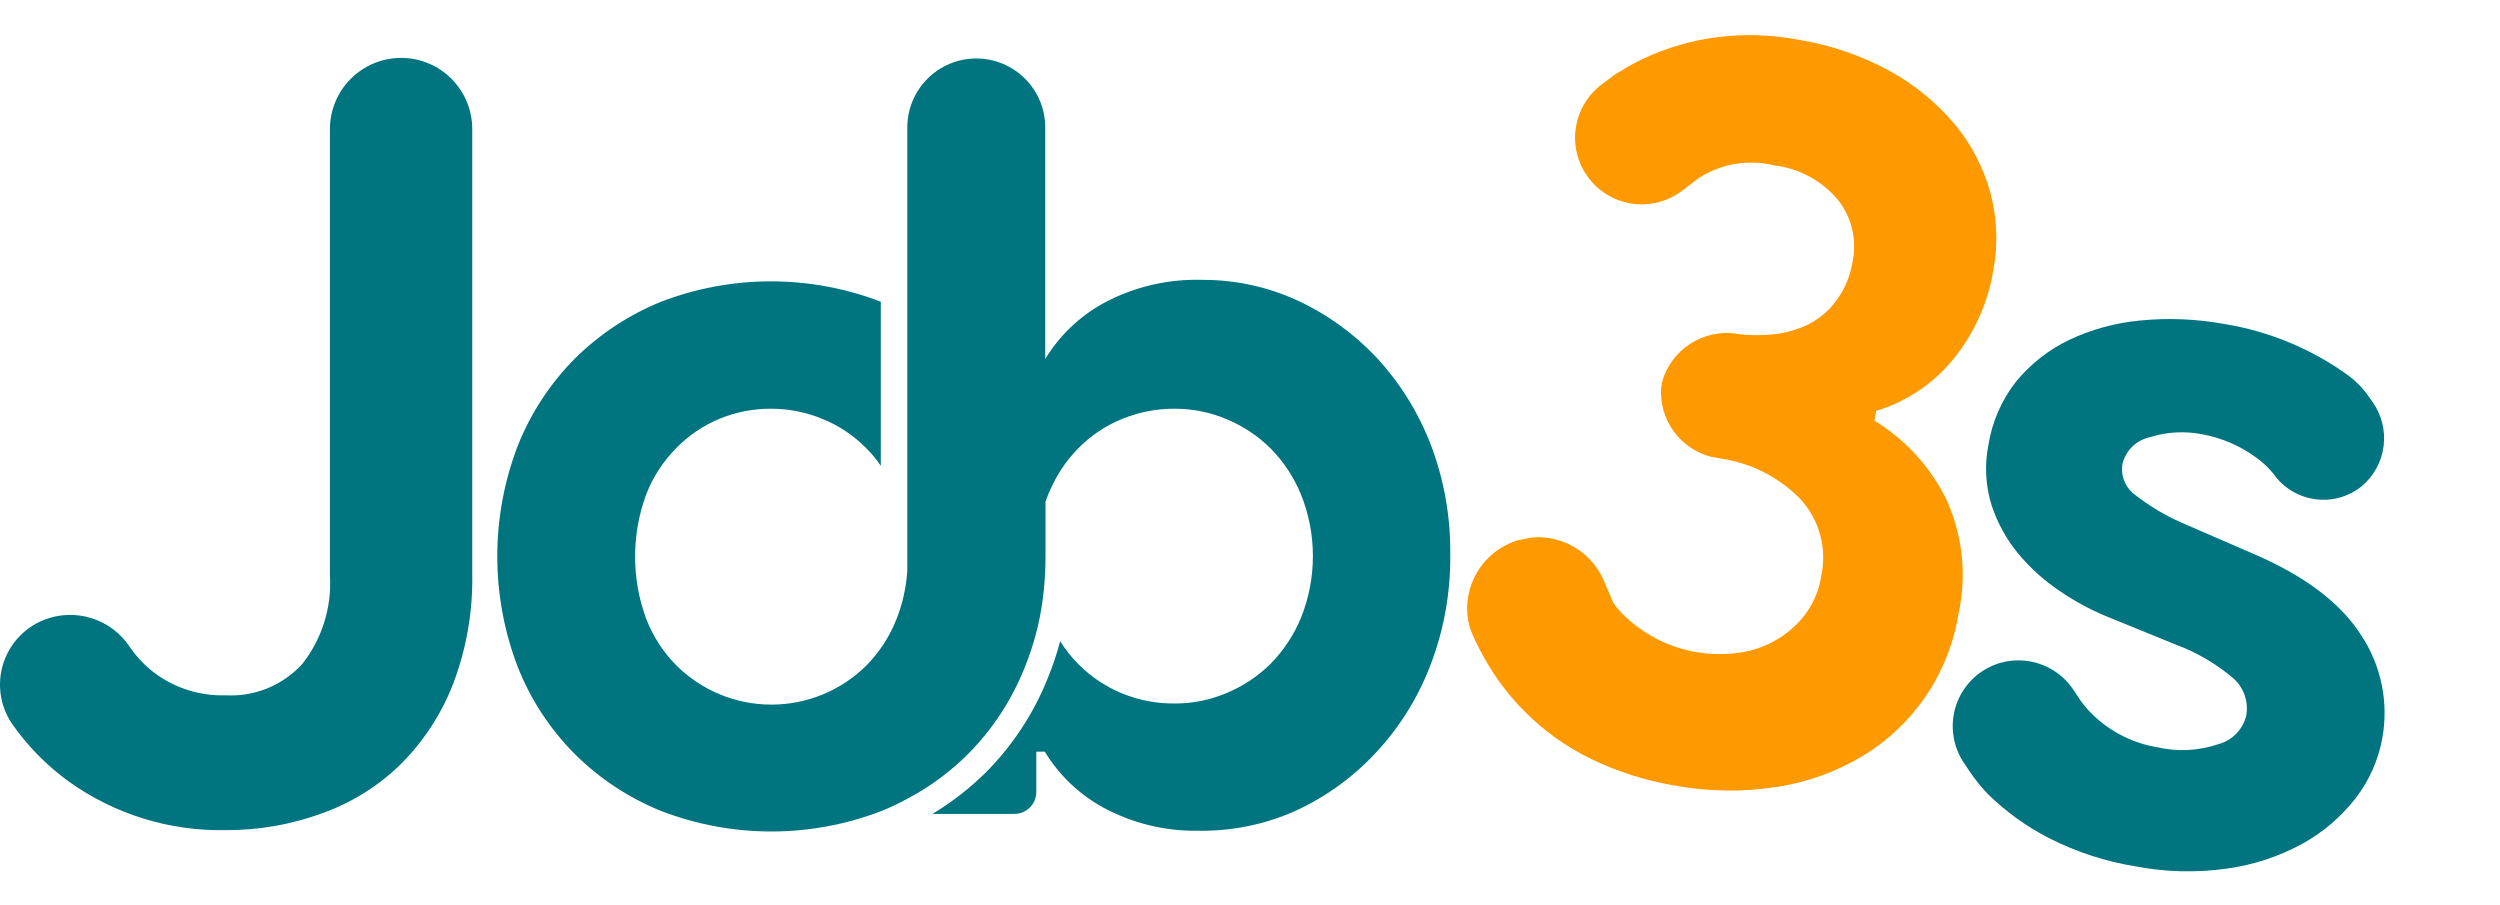 <svg width="116" height="42" viewBox="0 0 116 42" fill="none" xmlns="http://www.w3.org/2000/svg">
<path d="M67.292 25.753C67.31 27.509 66.994 29.252 66.361 30.89C65.788 32.385 64.933 33.755 63.84 34.925C62.776 36.072 61.494 36.996 60.069 37.643C58.651 38.268 57.114 38.576 55.565 38.547C54.041 38.567 52.537 38.197 51.196 37.473C50.077 36.862 49.14 35.967 48.478 34.878H48.084V36.746C48.084 37.017 47.977 37.276 47.786 37.467C47.595 37.658 47.335 37.765 47.065 37.765H43.267C44.17 37.221 45.005 36.571 45.754 35.829C47.007 34.566 47.989 33.061 48.641 31.406C48.86 30.866 49.044 30.312 49.192 29.748C49.433 30.137 49.718 30.497 50.041 30.822C50.623 31.406 51.316 31.868 52.079 32.18C52.848 32.491 53.669 32.648 54.498 32.642C55.332 32.646 56.157 32.48 56.924 32.153C57.684 31.835 58.376 31.374 58.962 30.794C59.569 30.175 60.049 29.444 60.375 28.641C61.1 26.819 61.1 24.789 60.375 22.967C60.05 22.163 59.57 21.431 58.962 20.814C58.377 20.233 57.685 19.771 56.924 19.455C56.157 19.128 55.332 18.962 54.498 18.965C53.669 18.963 52.847 19.122 52.079 19.434C51.313 19.741 50.619 20.204 50.041 20.793C49.72 21.117 49.435 21.474 49.192 21.86C48.913 22.304 48.685 22.778 48.512 23.273V25.828C48.512 26.509 48.467 27.19 48.376 27.866C48.232 28.924 47.956 29.961 47.554 30.951C46.959 32.461 46.062 33.834 44.918 34.986C44.09 35.814 43.142 36.513 42.105 37.059C41.716 37.272 41.314 37.463 40.903 37.63C37.612 38.898 33.968 38.898 30.677 37.63C29.178 37.025 27.815 36.126 26.669 34.986C25.523 33.835 24.623 32.462 24.026 30.951C22.757 27.644 22.757 23.985 24.026 20.678C24.627 19.169 25.526 17.796 26.669 16.642C27.817 15.505 29.18 14.606 30.677 13.999C33.958 12.74 37.588 12.74 40.869 13.999V21.615C40.671 21.319 40.443 21.043 40.189 20.793C39.611 20.204 38.917 19.741 38.151 19.434C37.399 19.125 36.593 18.965 35.78 18.965C34.957 18.96 34.142 19.119 33.381 19.434C32.628 19.746 31.946 20.208 31.377 20.793C30.77 21.406 30.296 22.136 29.984 22.94C29.296 24.804 29.296 26.852 29.984 28.715C30.296 29.521 30.77 30.254 31.377 30.869C32.55 32.038 34.138 32.694 35.793 32.694C37.449 32.694 39.037 32.038 40.21 30.869C40.814 30.252 41.288 29.52 41.602 28.715C41.886 27.994 42.054 27.233 42.099 26.46V26.46V5.914C42.099 5.065 42.436 4.251 43.036 3.651C43.636 3.051 44.45 2.713 45.299 2.713V2.713C46.147 2.713 46.961 3.051 47.561 3.651C48.162 4.251 48.499 5.065 48.499 5.914V16.655C49.162 15.567 50.099 14.672 51.217 14.06C52.628 13.303 54.215 12.933 55.816 12.986C57.326 12.983 58.819 13.308 60.192 13.938C61.574 14.574 62.819 15.472 63.861 16.581C64.95 17.753 65.805 19.123 66.382 20.616C67.007 22.256 67.315 23.999 67.292 25.753Z" fill="#007580"/>
<path d="M10.47 38.519C7.868 38.571 5.319 37.782 3.201 36.27C2.165 35.522 1.264 34.603 0.537 33.553C0.272 33.152 0.099 32.697 0.032 32.221C-0.035 31.744 0.004 31.259 0.148 30.8C0.292 30.342 0.536 29.921 0.863 29.568C1.19 29.216 1.592 28.941 2.039 28.763V28.763C2.747 28.483 3.531 28.456 4.257 28.686C4.984 28.916 5.609 29.39 6.027 30.026C6.298 30.423 6.623 30.78 6.992 31.086C7.972 31.883 9.207 32.301 10.47 32.262C11.137 32.299 11.803 32.186 12.42 31.933C13.038 31.678 13.59 31.29 14.037 30.794C14.95 29.625 15.402 28.163 15.308 26.684V5.988C15.31 5.113 15.658 4.274 16.277 3.655C16.896 3.036 17.735 2.688 18.61 2.686V2.686C19.486 2.686 20.326 3.034 20.945 3.653C21.564 4.272 21.912 5.112 21.912 5.988V26.609C21.948 28.372 21.641 30.126 21.009 31.773C20.462 33.169 19.628 34.435 18.563 35.489C17.531 36.49 16.296 37.257 14.941 37.738C13.509 38.262 11.995 38.526 10.47 38.519V38.519Z" fill="#007580"/>
<path d="M110.544 34.224C110.365 35.247 109.939 36.212 109.304 37.034C108.63 37.904 107.784 38.627 106.819 39.156C105.738 39.744 104.559 40.133 103.34 40.301C101.933 40.502 100.503 40.469 99.107 40.203C97.707 39.978 96.352 39.537 95.088 38.895C94.033 38.357 93.067 37.661 92.223 36.83C91.903 36.495 91.614 36.133 91.359 35.746L91.113 35.379C90.667 34.704 90.507 33.88 90.667 33.087C90.828 32.294 91.296 31.597 91.969 31.149C92.219 30.986 92.49 30.857 92.775 30.767L93.056 30.699C93.651 30.581 94.268 30.642 94.829 30.875C95.39 31.108 95.869 31.501 96.206 32.006L96.37 32.249C96.374 32.27 96.385 32.29 96.402 32.303L96.577 32.562C96.76 32.806 96.965 33.034 97.188 33.242C97.995 33.992 99.003 34.489 100.089 34.671C101.036 34.89 102.024 34.84 102.944 34.526C103.255 34.441 103.537 34.275 103.762 34.044C103.988 33.813 104.147 33.526 104.224 33.213C104.281 32.903 104.259 32.583 104.16 32.283C104.061 31.983 103.888 31.714 103.657 31.499C102.851 30.808 101.927 30.266 100.931 29.9L97.712 28.588C96.956 28.272 96.235 27.879 95.56 27.415C94.847 26.935 94.206 26.358 93.654 25.699C93.103 25.031 92.681 24.267 92.41 23.444C92.129 22.543 92.077 21.585 92.26 20.658C92.429 19.58 92.872 18.563 93.546 17.705C94.213 16.891 95.05 16.233 95.997 15.777C97.04 15.284 98.161 14.977 99.31 14.871C100.603 14.744 101.908 14.797 103.187 15.03C105.277 15.365 107.259 16.187 108.973 17.43C109.351 17.714 109.68 18.059 109.945 18.451L110.072 18.631C110.503 19.228 110.692 19.966 110.6 20.696C110.508 21.427 110.143 22.095 109.578 22.567C109.275 22.809 108.926 22.987 108.551 23.09C108.177 23.192 107.785 23.216 107.401 23.16C107.017 23.105 106.648 22.971 106.318 22.767C105.988 22.563 105.703 22.294 105.481 21.975C105.252 21.695 104.988 21.447 104.694 21.236C103.955 20.692 103.103 20.322 102.2 20.155C101.385 19.991 100.541 20.037 99.748 20.288C99.441 20.355 99.159 20.507 98.934 20.728C98.71 20.948 98.552 21.228 98.48 21.534C98.436 21.809 98.471 22.09 98.579 22.346C98.688 22.602 98.867 22.822 99.094 22.981C99.751 23.492 100.468 23.919 101.229 24.254L104.69 25.755C106.996 26.764 108.618 28.002 109.555 29.469C110.484 30.867 110.838 32.571 110.544 34.224Z" fill="#007580"/>
<path d="M90.872 28.485C90.656 29.836 90.149 31.123 89.386 32.258C88.624 33.394 87.624 34.35 86.456 35.061C85.227 35.803 83.865 36.296 82.447 36.514C80.849 36.762 79.22 36.736 77.631 36.437C76.319 36.209 75.044 35.801 73.843 35.224C72.69 34.666 71.639 33.916 70.736 33.007C70 32.268 69.369 31.43 68.864 30.517C68.734 30.288 68.611 30.052 68.492 29.81C68.374 29.568 68.271 29.32 68.182 29.066V29.066C67.983 28.299 68.066 27.487 68.416 26.776C68.765 26.066 69.358 25.504 70.086 25.193L70.382 25.079L71.019 24.95C71.609 24.886 72.207 24.983 72.747 25.23C73.288 25.477 73.751 25.865 74.09 26.354C74.218 26.54 74.329 26.737 74.42 26.944L74.854 27.965C74.954 28.107 75.061 28.244 75.175 28.374C75.877 29.111 76.745 29.669 77.707 30.002C78.668 30.334 79.695 30.432 80.702 30.287C81.318 30.199 81.91 29.992 82.445 29.676C82.96 29.373 83.41 28.972 83.771 28.496C84.15 27.985 84.4 27.39 84.498 26.761C84.641 26.124 84.627 25.461 84.457 24.83C84.287 24.199 83.966 23.619 83.522 23.14C82.611 22.215 81.443 21.586 80.17 21.334L79.42 21.202C78.714 21.027 78.093 20.609 77.664 20.021C77.235 19.433 77.027 18.713 77.076 17.988L77.128 17.693C77.337 16.979 77.794 16.363 78.418 15.957C79.041 15.551 79.789 15.381 80.526 15.478L80.694 15.507C81.171 15.559 81.653 15.565 82.132 15.526C82.737 15.481 83.327 15.326 83.876 15.068C84.411 14.802 84.873 14.41 85.222 13.925C85.606 13.399 85.858 12.788 85.957 12.144C86.062 11.643 86.056 11.125 85.937 10.627C85.819 10.129 85.591 9.663 85.272 9.263C84.526 8.379 83.472 7.811 82.323 7.674C81.74 7.53 81.134 7.506 80.541 7.602C79.948 7.697 79.38 7.912 78.872 8.232C78.762 8.309 78.651 8.386 78.547 8.471L78.045 8.852C77.392 9.348 76.569 9.564 75.757 9.453C74.944 9.342 74.209 8.913 73.713 8.26C73.217 7.607 73.001 6.784 73.112 5.972C73.223 5.159 73.652 4.424 74.305 3.928L74.893 3.487C74.984 3.422 75.08 3.363 75.179 3.31C75.39 3.175 75.612 3.048 75.833 2.928C76.901 2.374 78.049 1.99 79.235 1.79C80.632 1.56 82.058 1.578 83.448 1.843C84.917 2.083 86.336 2.566 87.646 3.273C88.794 3.897 89.817 4.727 90.663 5.723C91.444 6.647 92.015 7.73 92.339 8.895C92.664 10.078 92.717 11.318 92.493 12.524C92.35 13.407 92.073 14.263 91.673 15.063C91.326 15.755 90.888 16.397 90.37 16.972C89.9 17.492 89.356 17.94 88.756 18.302C88.224 18.627 87.652 18.883 87.055 19.064L86.975 19.519C88.399 20.387 89.549 21.639 90.291 23.133C91.066 24.805 91.27 26.686 90.872 28.485V28.485Z" fill="#FF9900"/>
</svg>
